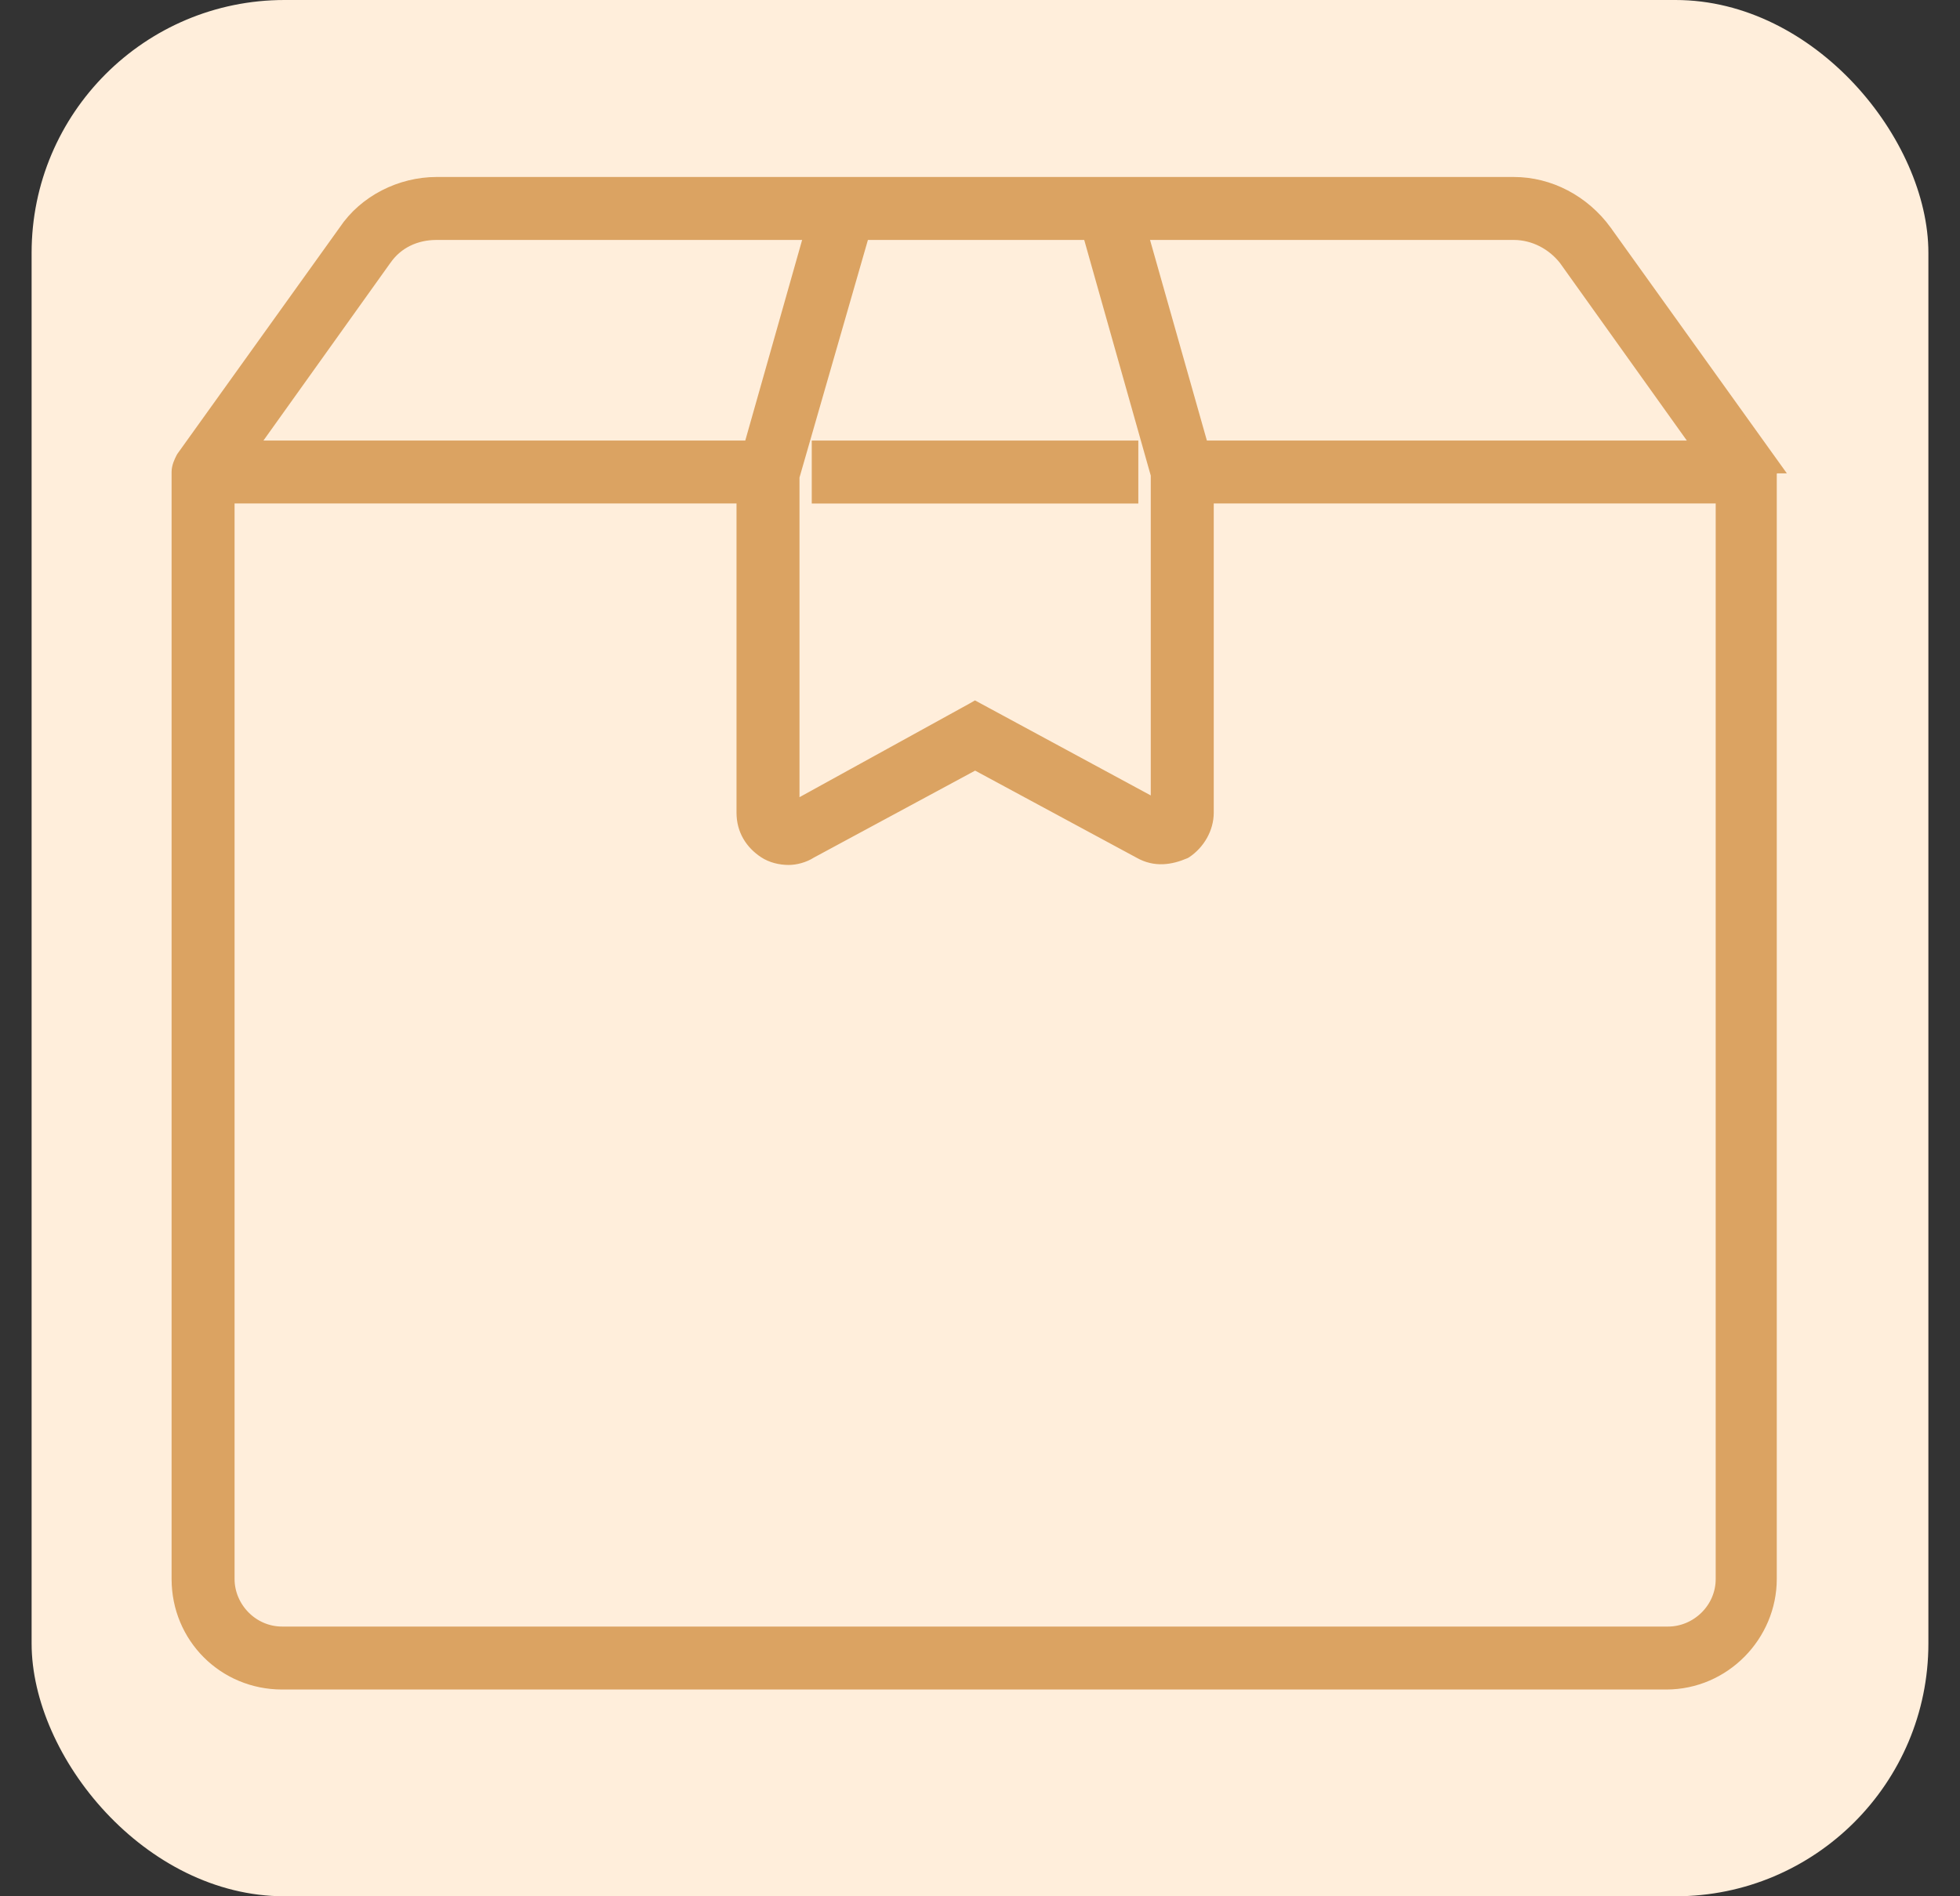 <svg width="31" height="30" viewBox="0 0 31 30" fill="none" xmlns="http://www.w3.org/2000/svg">
<rect x="0" y="0" width="31" height="30" fill="#333333" stroke="none"/>
<rect x="0.5" width="30" height="30" rx="4" fill="#FFEEDB"/>
<path d="M6.905 2.9C6.338 2.9 5.77 3.182 5.453 3.658L2.892 7.231L2.888 7.237L2.884 7.244C2.883 7.247 2.882 7.249 2.88 7.251C2.853 7.305 2.814 7.384 2.814 7.468V24.98C2.814 25.899 3.544 26.629 4.463 26.629H26.353C27.273 26.629 28.002 25.868 28.002 24.98L28.002 7.488C28.014 7.453 28.016 7.419 28.012 7.389H28.067L27.953 7.23L25.392 3.657L25.392 3.656C25.046 3.185 24.511 2.9 23.941 2.9L17.746 2.9H6.905ZM18.301 7.511V12.752L15.47 11.221L15.422 11.195L15.375 11.222L12.545 12.781V7.541L13.652 3.696H17.224L18.301 7.511ZM6.093 4.101L6.093 4.101L6.094 4.1C6.281 3.832 6.576 3.696 6.905 3.696H12.819L11.863 7.07H3.972L6.093 4.101ZM18.739 13.486L18.747 13.482L18.755 13.477C18.959 13.341 19.097 13.103 19.097 12.858L19.097 7.865H27.236L27.236 24.98C27.236 25.459 26.836 25.833 26.383 25.833H4.463C3.984 25.833 3.61 25.433 3.61 24.98V7.865H11.749V12.858C11.749 13.135 11.889 13.343 12.091 13.477C12.201 13.55 12.341 13.584 12.474 13.584C12.58 13.584 12.717 13.55 12.824 13.48L15.423 12.078L18.025 13.482C18.271 13.622 18.515 13.582 18.739 13.486ZM23.941 3.696C24.264 3.696 24.563 3.857 24.754 4.102L26.874 7.07H19.013L18.057 3.696L23.941 3.696Z" fill="#DBA362" stroke="#DBA362" stroke-width="0.2"/>
<path d="M13.039 7.07H12.939V7.17V7.766V7.866H13.039H17.804H17.904V7.766V7.17V7.07H17.804H13.039Z" fill="#DBA362" stroke="#DBA362" stroke-width="0.2"/>
</svg>
